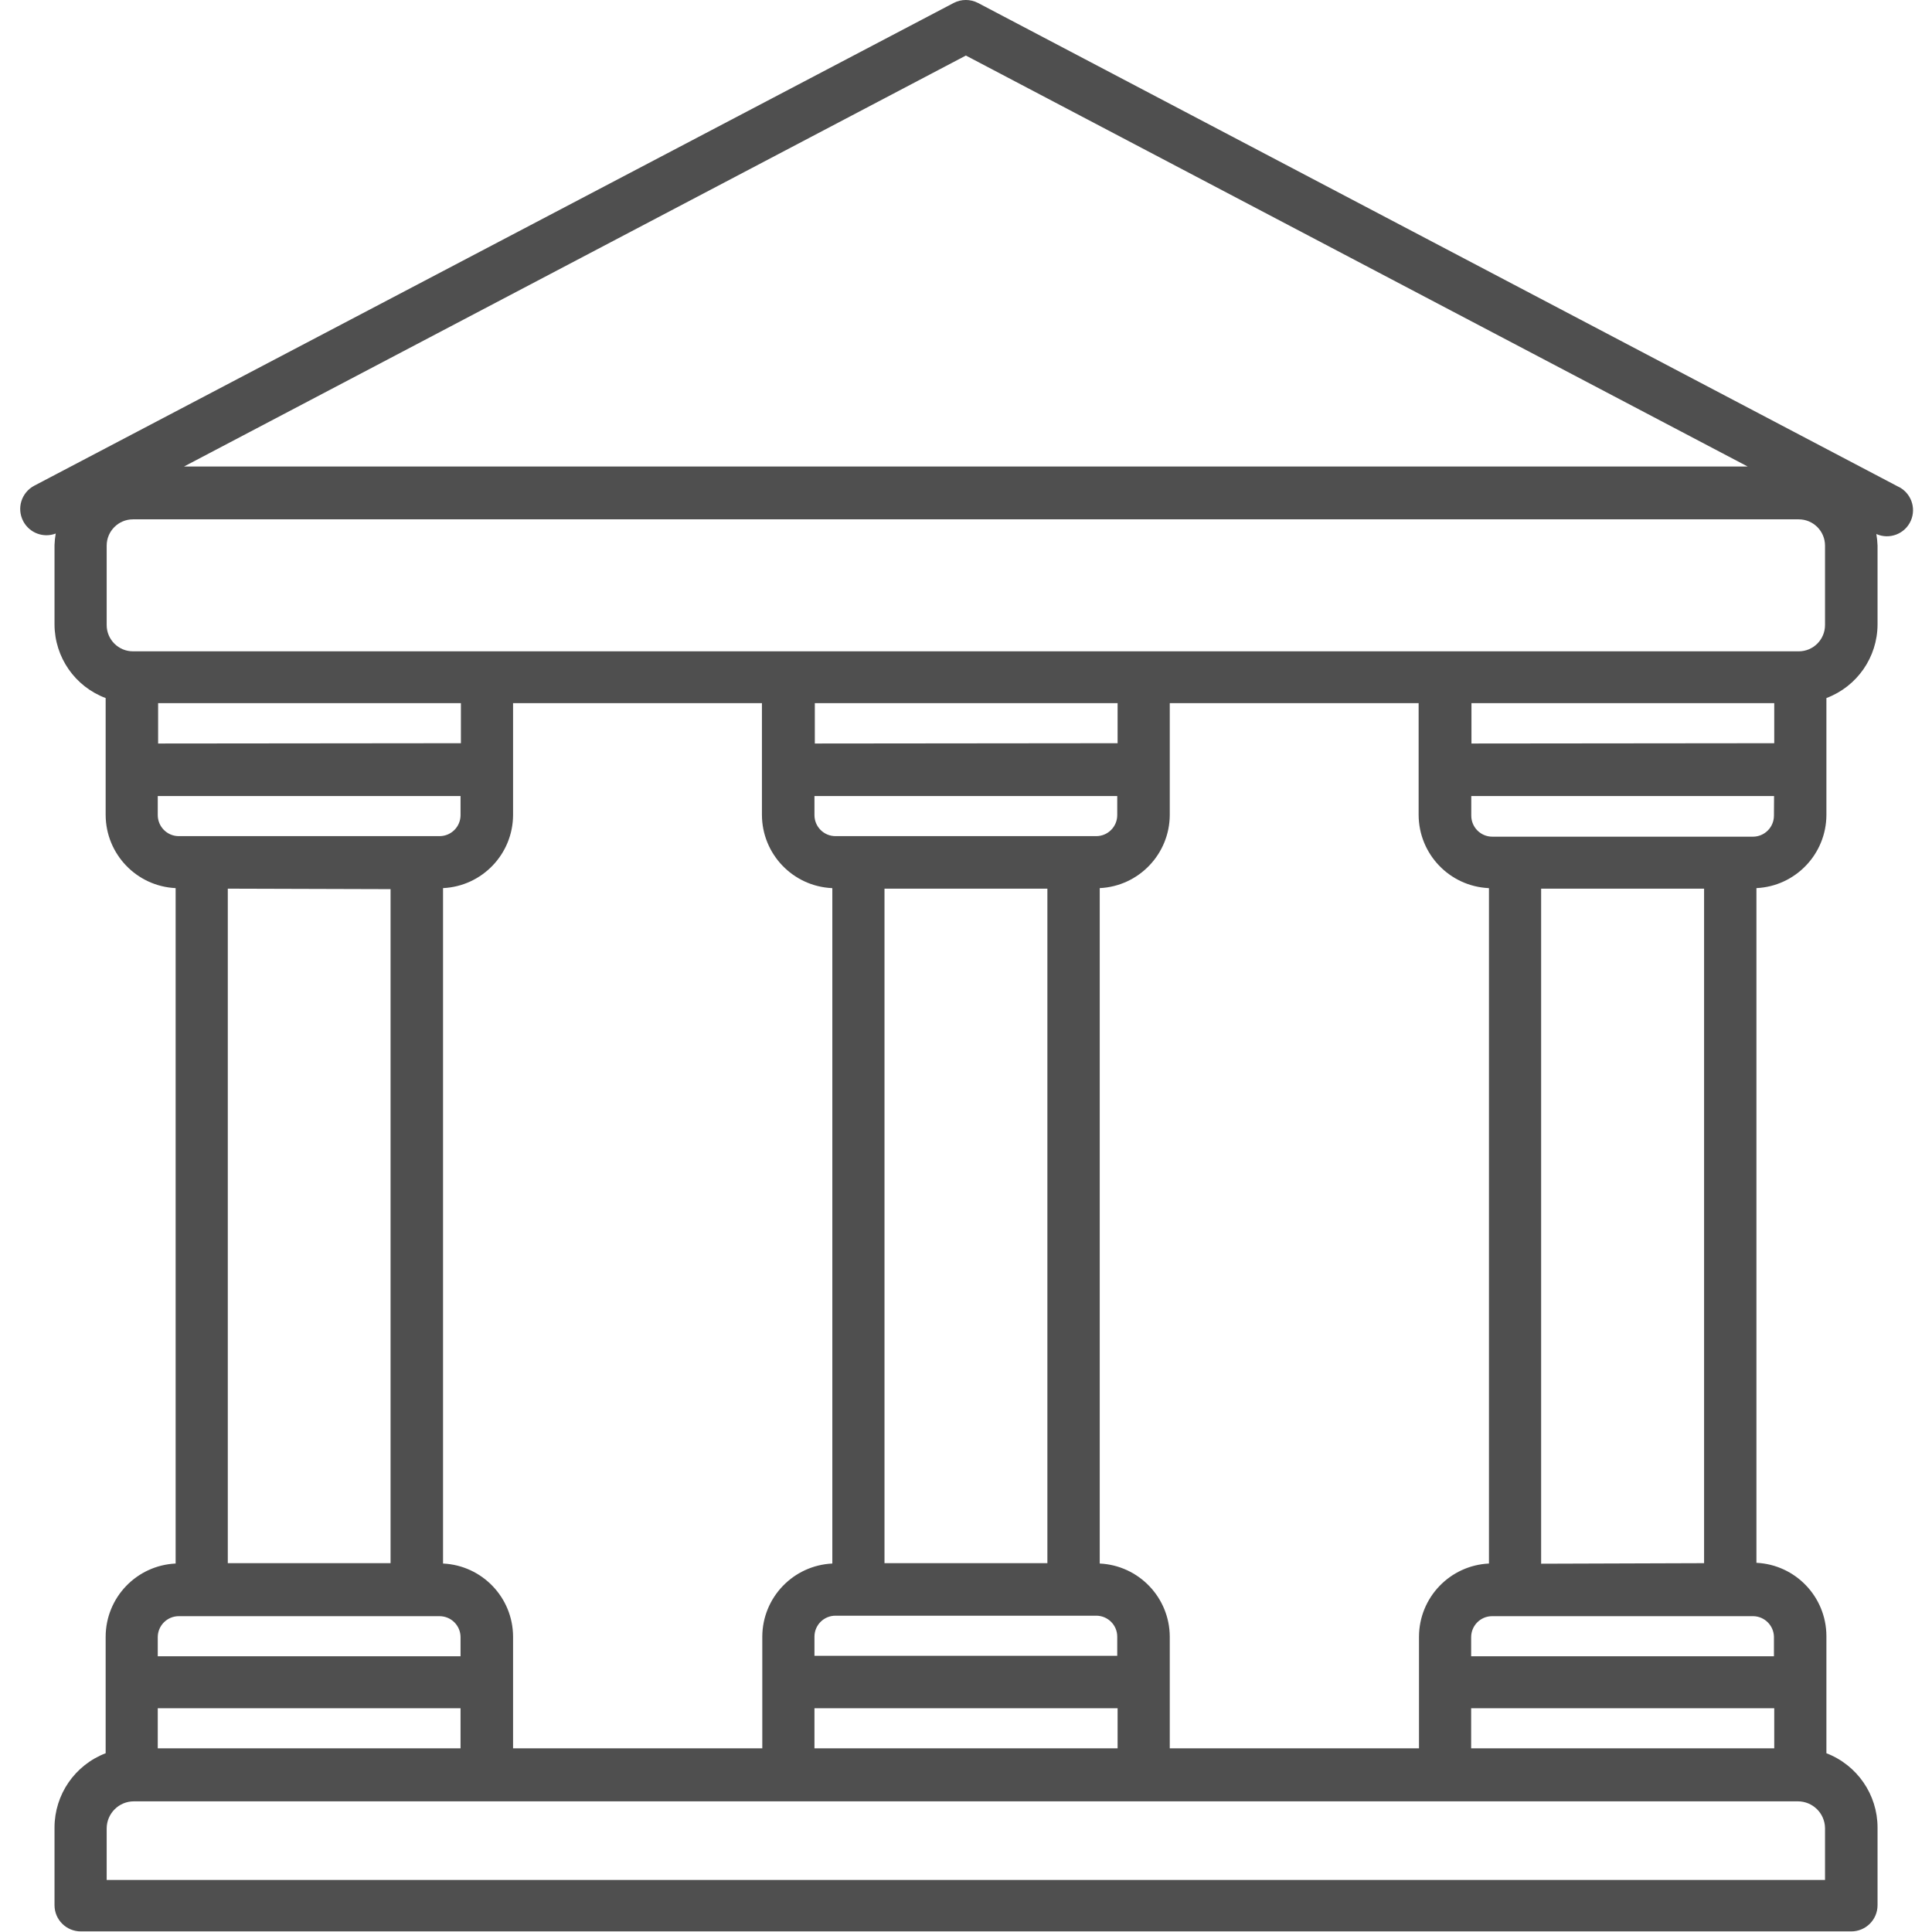 <svg width="32" height="32" viewBox="0 0 32 32" fill="none" xmlns="http://www.w3.org/2000/svg">
<path d="M0.923 8.837C0.912 8.9 0.905 8.964 0.903 9.028V10.344C0.905 10.886 1.241 11.371 1.75 11.562V13.498C1.752 14.146 2.262 14.679 2.909 14.71V25.897C2.262 25.928 1.752 26.46 1.75 27.108V29.039C1.24 29.235 0.904 29.723 0.903 30.268V31.556C0.903 31.796 1.098 31.99 1.338 31.99H30.663C30.903 31.99 31.098 31.796 31.098 31.556V30.268C31.097 29.723 30.76 29.235 30.251 29.039V27.097C30.249 26.449 29.739 25.916 29.092 25.885V14.71C29.739 14.679 30.249 14.146 30.251 13.498V11.562C30.759 11.371 31.096 10.886 31.098 10.344V9.037C31.096 8.973 31.089 8.909 31.078 8.845C31.296 8.942 31.552 8.844 31.649 8.625C31.745 8.407 31.647 8.151 31.428 8.054L16.201 0.05C16.073 -0.017 15.922 -0.017 15.794 0.05L0.567 8.045C0.354 8.158 0.273 8.42 0.385 8.633C0.487 8.827 0.718 8.915 0.923 8.837ZM2.619 12.315V11.646H7.634V12.31L2.619 12.315ZM13.786 14.713V25.897C13.138 25.928 12.628 26.46 12.626 27.108V28.958H8.498V27.108C8.496 26.46 7.986 25.928 7.338 25.897V14.71C7.986 14.679 8.496 14.146 8.498 13.498V11.646H12.62V13.495C12.621 14.145 13.131 14.679 13.78 14.71L13.786 14.713ZM13.496 12.315V11.646H18.511V12.31L13.496 12.315ZM24.662 14.713V25.897C24.015 25.928 23.505 26.46 23.503 27.108V28.958H19.375V27.108C19.372 26.46 18.862 25.928 18.215 25.897V14.71C18.862 14.679 19.372 14.146 19.375 13.498V11.646H23.497V13.495C23.498 14.145 24.008 14.679 24.657 14.71L24.662 14.713ZM24.372 12.315V11.646H29.387V12.31L24.372 12.315ZM29.387 28.294V28.958H24.367V28.294H29.387ZM18.511 28.294V28.958H13.49V28.294H18.511ZM14.215 13.849H13.838C13.646 13.849 13.49 13.693 13.49 13.501V13.185H18.505V13.501C18.505 13.693 18.349 13.849 18.157 13.849H14.215ZM17.348 14.719V25.891H14.65V14.719H17.348ZM14.215 26.761H18.157C18.349 26.761 18.505 26.916 18.505 27.108V27.425H13.49V27.108C13.49 26.916 13.646 26.761 13.838 26.761H14.215ZM7.628 28.294V28.958H2.613V28.294H7.628ZM2.613 13.51V13.185H7.628V13.501C7.628 13.693 7.473 13.849 7.28 13.849H2.952C2.763 13.844 2.612 13.688 2.613 13.498V13.51ZM6.469 14.727V25.891H3.773V14.719L6.469 14.727ZM2.613 27.117C2.613 26.925 2.769 26.769 2.961 26.769H7.28C7.473 26.769 7.628 26.925 7.628 27.117V27.433H2.613V27.117ZM30.228 30.286V31.138H1.767V30.286C1.767 30.038 1.968 29.836 2.216 29.836H29.779C30.023 29.836 30.224 30.032 30.228 30.277V30.286ZM29.382 27.117V27.433H24.367V27.117C24.367 26.925 24.522 26.769 24.714 26.769H29.043C29.228 26.774 29.377 26.923 29.382 27.108V27.117ZM25.526 25.9V14.719H28.225V25.891L25.526 25.9ZM29.382 13.51C29.382 13.702 29.226 13.858 29.034 13.858H24.717C24.525 13.858 24.369 13.702 24.369 13.51V13.185H29.384L29.382 13.51ZM15.998 0.92L28.947 7.727H3.048L15.998 0.92ZM1.767 9.037C1.767 8.797 1.962 8.602 2.202 8.602H29.793C30.033 8.602 30.228 8.797 30.228 9.037V10.353C30.228 10.593 30.033 10.788 29.793 10.788H2.202C1.962 10.788 1.767 10.593 1.767 10.353V9.037Z" fill="#4F4F4F"/>
</svg>
